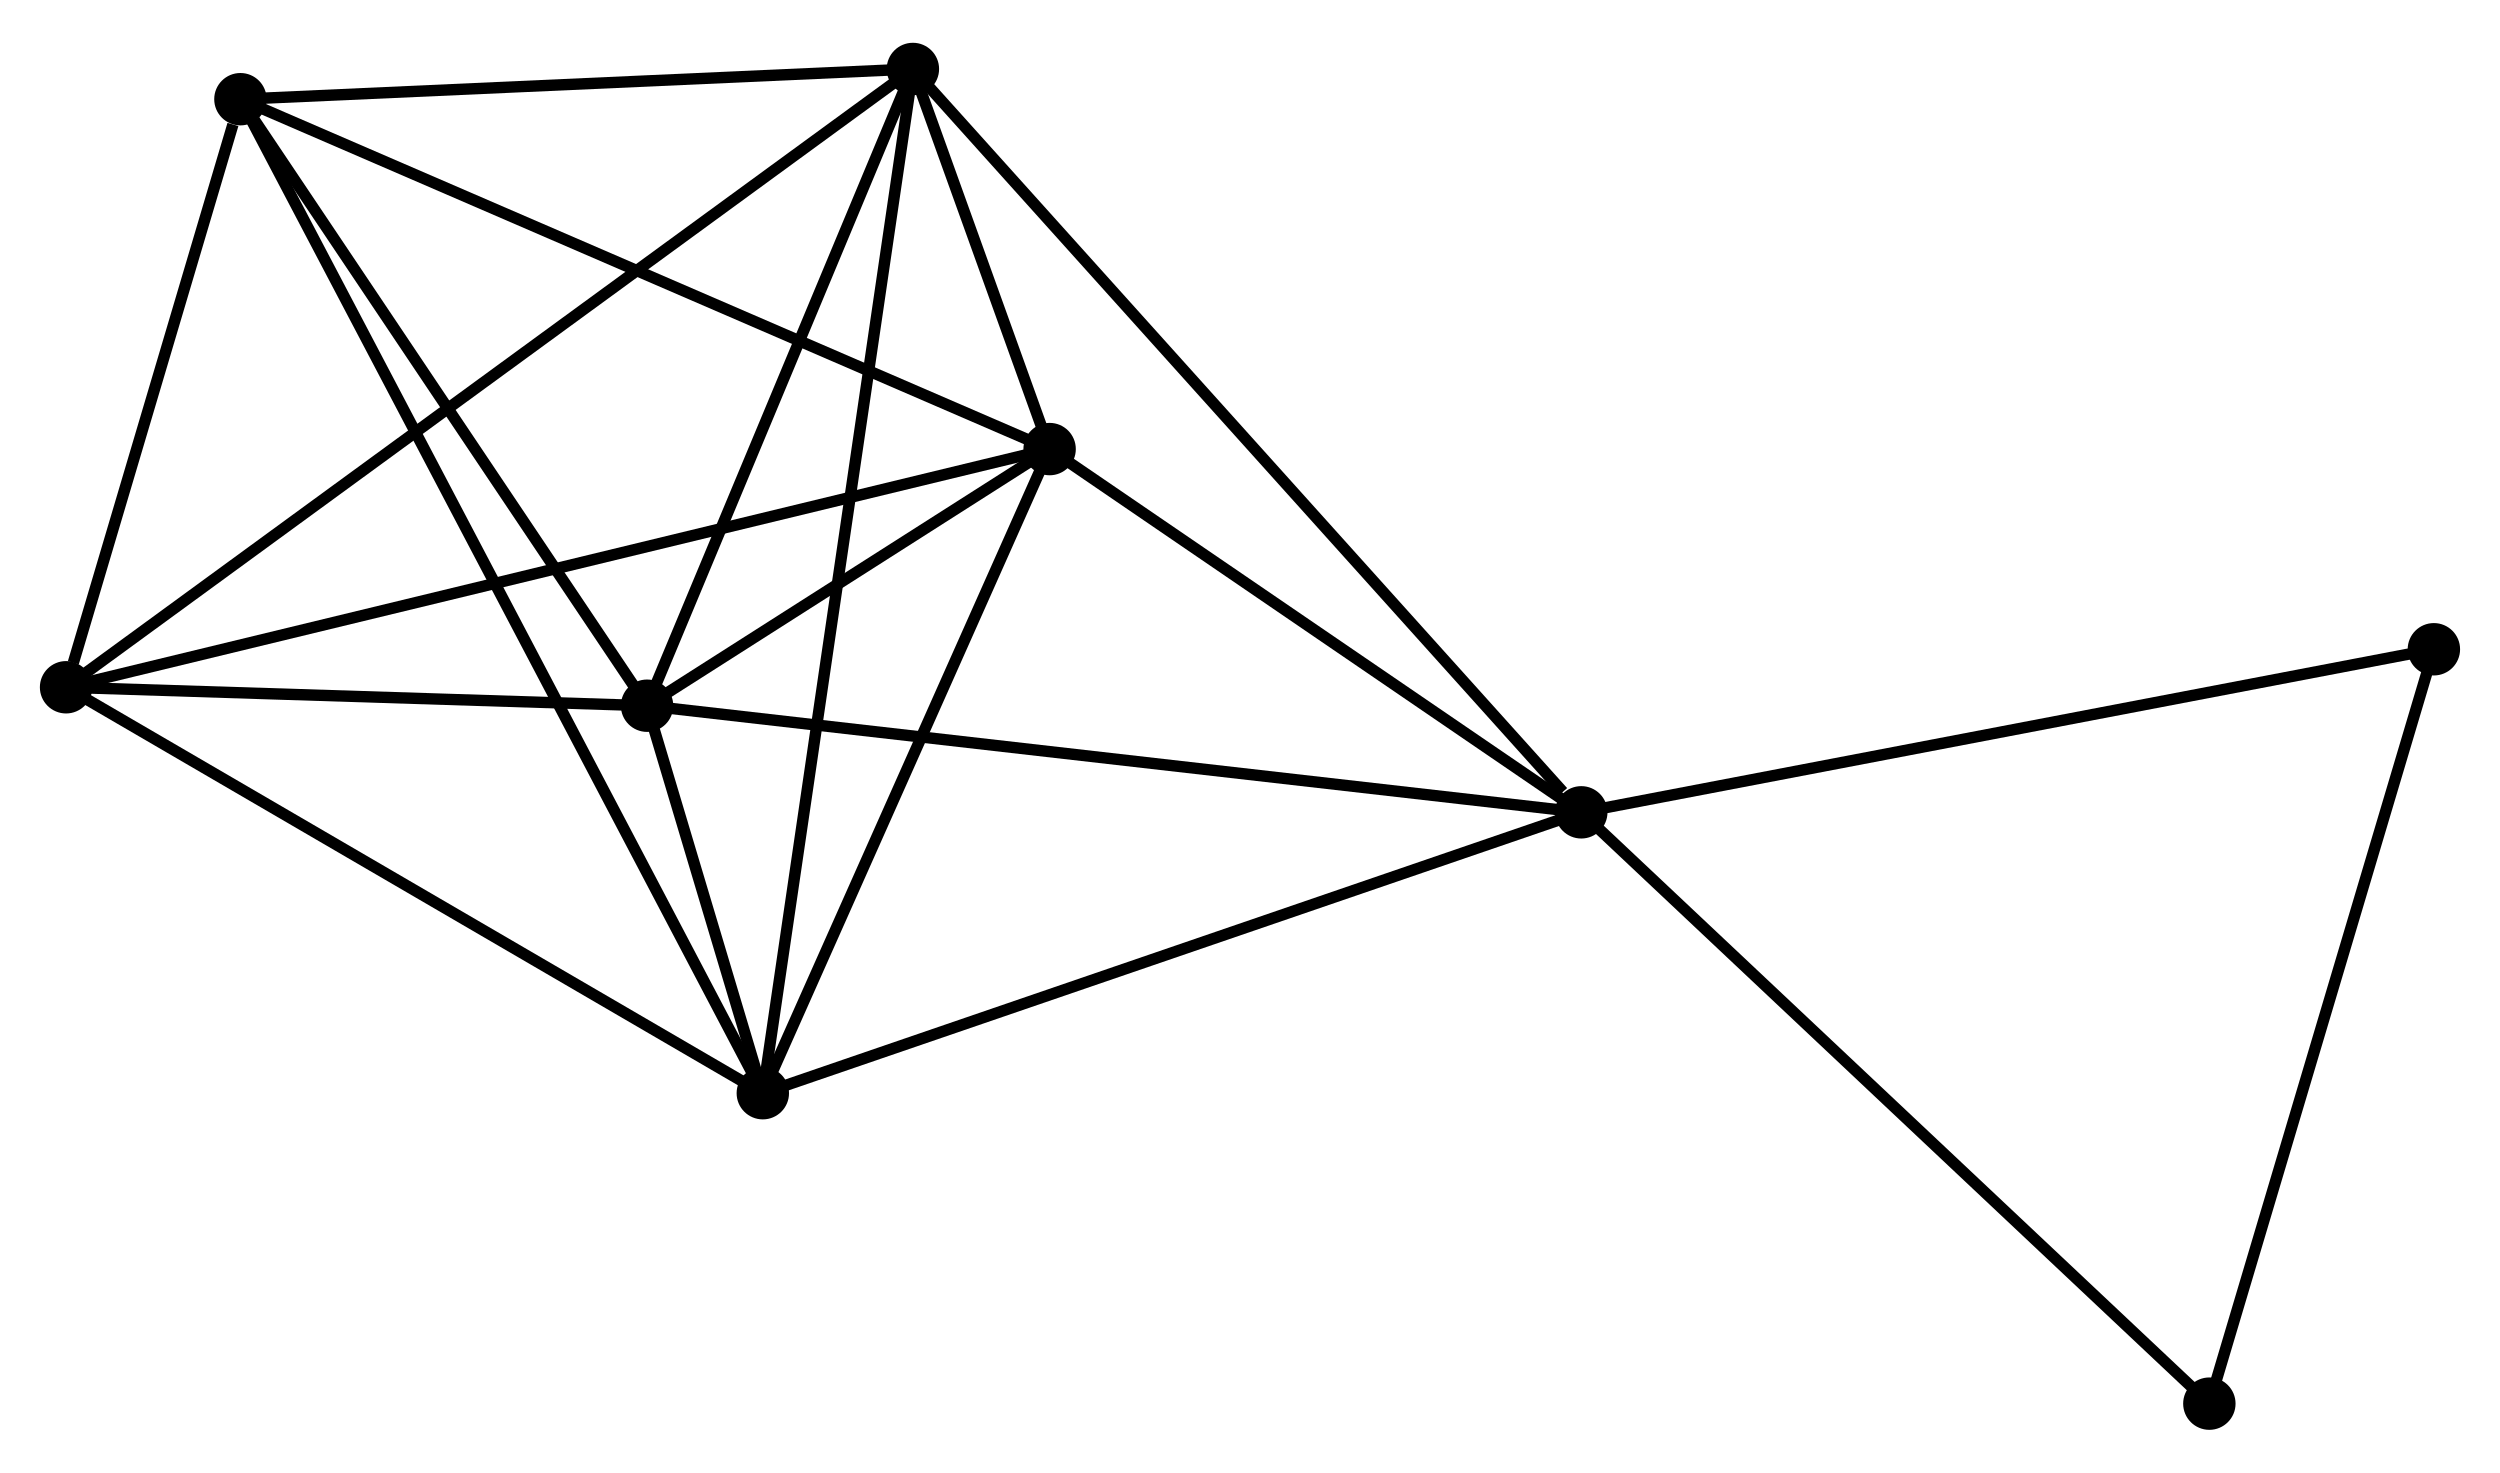 <?xml version="1.0" encoding="UTF-8" standalone="no"?>
<!DOCTYPE svg PUBLIC "-//W3C//DTD SVG 1.1//EN"
 "http://www.w3.org/Graphics/SVG/1.1/DTD/svg11.dtd">
<!-- Generated by graphviz version 2.36.0 (20140111.2315)
 -->
<!-- Title: %3 Pages: 1 -->
<svg width="219pt" height="129pt"
 viewBox="0.00 0.00 219.46 128.76" xmlns="http://www.w3.org/2000/svg" xmlns:xlink="http://www.w3.org/1999/xlink">
<g id="graph0" class="graph" transform="scale(1 1) rotate(0) translate(4 124.762)">
<title>%3</title>
<!-- 0 -->
<g id="node1" class="node"><title>0</title>
<ellipse fill="black" stroke="black" cx="52.802" cy="-63.067" rx="1.8" ry="1.8"/>
</g>
<!-- 1 -->
<g id="node2" class="node"><title>1</title>
<ellipse fill="black" stroke="black" cx="88.139" cy="-85.595" rx="1.8" ry="1.8"/>
</g>
<!-- 0&#45;&#45;1 -->
<g id="edge1" class="edge"><title>0&#45;&#45;1</title>
<path fill="none" stroke="black" d="M54.321,-64.035C60.028,-67.674 80.18,-80.521 86.338,-84.447"/>
</g>
<!-- 2 -->
<g id="node3" class="node"><title>2</title>
<ellipse fill="black" stroke="black" cx="62.963" cy="-29.052" rx="1.8" ry="1.8"/>
</g>
<!-- 0&#45;&#45;2 -->
<g id="edge2" class="edge"><title>0&#45;&#45;2</title>
<path fill="none" stroke="black" d="M53.349,-61.239C55.096,-55.387 60.543,-37.154 62.363,-31.059"/>
</g>
<!-- 3 -->
<g id="node4" class="node"><title>3</title>
<ellipse fill="black" stroke="black" cx="76.137" cy="-118.962" rx="1.8" ry="1.8"/>
</g>
<!-- 0&#45;&#45;3 -->
<g id="edge3" class="edge"><title>0&#45;&#45;3</title>
<path fill="none" stroke="black" d="M53.579,-64.927C57.122,-73.413 71.736,-108.419 75.334,-117.037"/>
</g>
<!-- 4 -->
<g id="node5" class="node"><title>4</title>
<ellipse fill="black" stroke="black" cx="134.811" cy="-53.708" rx="1.8" ry="1.8"/>
</g>
<!-- 0&#45;&#45;4 -->
<g id="edge4" class="edge"><title>0&#45;&#45;4</title>
<path fill="none" stroke="black" d="M54.83,-62.836C66.176,-61.541 121.695,-55.205 132.855,-53.931"/>
</g>
<!-- 5 -->
<g id="node6" class="node"><title>5</title>
<ellipse fill="black" stroke="black" cx="17.105" cy="-116.309" rx="1.8" ry="1.8"/>
</g>
<!-- 0&#45;&#45;5 -->
<g id="edge5" class="edge"><title>0&#45;&#45;5</title>
<path fill="none" stroke="black" d="M51.615,-64.839C46.195,-72.922 23.838,-106.266 18.334,-114.476"/>
</g>
<!-- 6 -->
<g id="node7" class="node"><title>6</title>
<ellipse fill="black" stroke="black" cx="1.8" cy="-64.686" rx="1.8" ry="1.8"/>
</g>
<!-- 0&#45;&#45;6 -->
<g id="edge6" class="edge"><title>0&#45;&#45;6</title>
<path fill="none" stroke="black" d="M50.611,-63.137C42.221,-63.403 12.203,-64.356 3.927,-64.618"/>
</g>
<!-- 1&#45;&#45;2 -->
<g id="edge7" class="edge"><title>1&#45;&#45;2</title>
<path fill="none" stroke="black" d="M87.301,-83.714C83.479,-75.129 67.711,-39.717 63.829,-30.998"/>
</g>
<!-- 1&#45;&#45;3 -->
<g id="edge8" class="edge"><title>1&#45;&#45;3</title>
<path fill="none" stroke="black" d="M87.493,-87.389C85.429,-93.129 78.996,-111.014 76.845,-116.993"/>
</g>
<!-- 1&#45;&#45;4 -->
<g id="edge9" class="edge"><title>1&#45;&#45;4</title>
<path fill="none" stroke="black" d="M89.692,-84.534C96.778,-79.693 126.008,-59.722 133.205,-54.805"/>
</g>
<!-- 1&#45;&#45;5 -->
<g id="edge10" class="edge"><title>1&#45;&#45;5</title>
<path fill="none" stroke="black" d="M86.383,-86.354C76.555,-90.604 28.466,-111.396 18.799,-115.576"/>
</g>
<!-- 1&#45;&#45;6 -->
<g id="edge11" class="edge"><title>1&#45;&#45;6</title>
<path fill="none" stroke="black" d="M86.335,-85.159C75.099,-82.437 14.801,-67.834 3.593,-65.12"/>
</g>
<!-- 2&#45;&#45;3 -->
<g id="edge12" class="edge"><title>2&#45;&#45;3</title>
<path fill="none" stroke="black" d="M63.238,-30.93C64.952,-42.63 74.153,-105.423 75.864,-117.094"/>
</g>
<!-- 2&#45;&#45;4 -->
<g id="edge13" class="edge"><title>2&#45;&#45;4</title>
<path fill="none" stroke="black" d="M64.739,-29.661C74.679,-33.072 123.32,-49.764 133.097,-53.12"/>
</g>
<!-- 2&#45;&#45;5 -->
<g id="edge14" class="edge"><title>2&#45;&#45;5</title>
<path fill="none" stroke="black" d="M62.005,-30.874C56.037,-42.23 24.01,-103.17 18.057,-114.496"/>
</g>
<!-- 2&#45;&#45;6 -->
<g id="edge15" class="edge"><title>2&#45;&#45;6</title>
<path fill="none" stroke="black" d="M61.198,-30.08C52.267,-35.283 12.129,-58.668 3.456,-63.721"/>
</g>
<!-- 3&#45;&#45;4 -->
<g id="edge16" class="edge"><title>3&#45;&#45;4</title>
<path fill="none" stroke="black" d="M77.588,-117.348C85.635,-108.399 124.739,-64.91 133.196,-55.504"/>
</g>
<!-- 3&#45;&#45;5 -->
<g id="edge17" class="edge"><title>3&#45;&#45;5</title>
<path fill="none" stroke="black" d="M74.173,-118.873C65.21,-118.47 28.239,-116.809 19.137,-116.4"/>
</g>
<!-- 3&#45;&#45;6 -->
<g id="edge18" class="edge"><title>3&#45;&#45;6</title>
<path fill="none" stroke="black" d="M74.585,-117.828C64.91,-110.764 12.993,-72.859 3.344,-65.813"/>
</g>
<!-- 7 -->
<g id="node8" class="node"><title>7</title>
<ellipse fill="black" stroke="black" cx="209.656" cy="-68.022" rx="1.8" ry="1.8"/>
</g>
<!-- 4&#45;&#45;7 -->
<g id="edge19" class="edge"><title>4&#45;&#45;7</title>
<path fill="none" stroke="black" d="M136.662,-54.062C147.016,-56.042 197.685,-65.733 207.871,-67.681"/>
</g>
<!-- 8 -->
<g id="node9" class="node"><title>8</title>
<ellipse fill="black" stroke="black" cx="189.946" cy="-1.8" rx="1.8" ry="1.8"/>
</g>
<!-- 4&#45;&#45;8 -->
<g id="edge20" class="edge"><title>4&#45;&#45;8</title>
<path fill="none" stroke="black" d="M136.174,-52.425C143.736,-45.305 180.481,-10.711 188.429,-3.229"/>
</g>
<!-- 5&#45;&#45;6 -->
<g id="edge21" class="edge"><title>5&#45;&#45;6</title>
<path fill="none" stroke="black" d="M16.447,-114.09C13.93,-105.599 4.922,-75.216 2.438,-66.838"/>
</g>
<!-- 7&#45;&#45;8 -->
<g id="edge22" class="edge"><title>7&#45;&#45;8</title>
<path fill="none" stroke="black" d="M209.087,-66.112C206.209,-56.441 193.275,-12.983 190.48,-3.593"/>
</g>
</g>
</svg>
